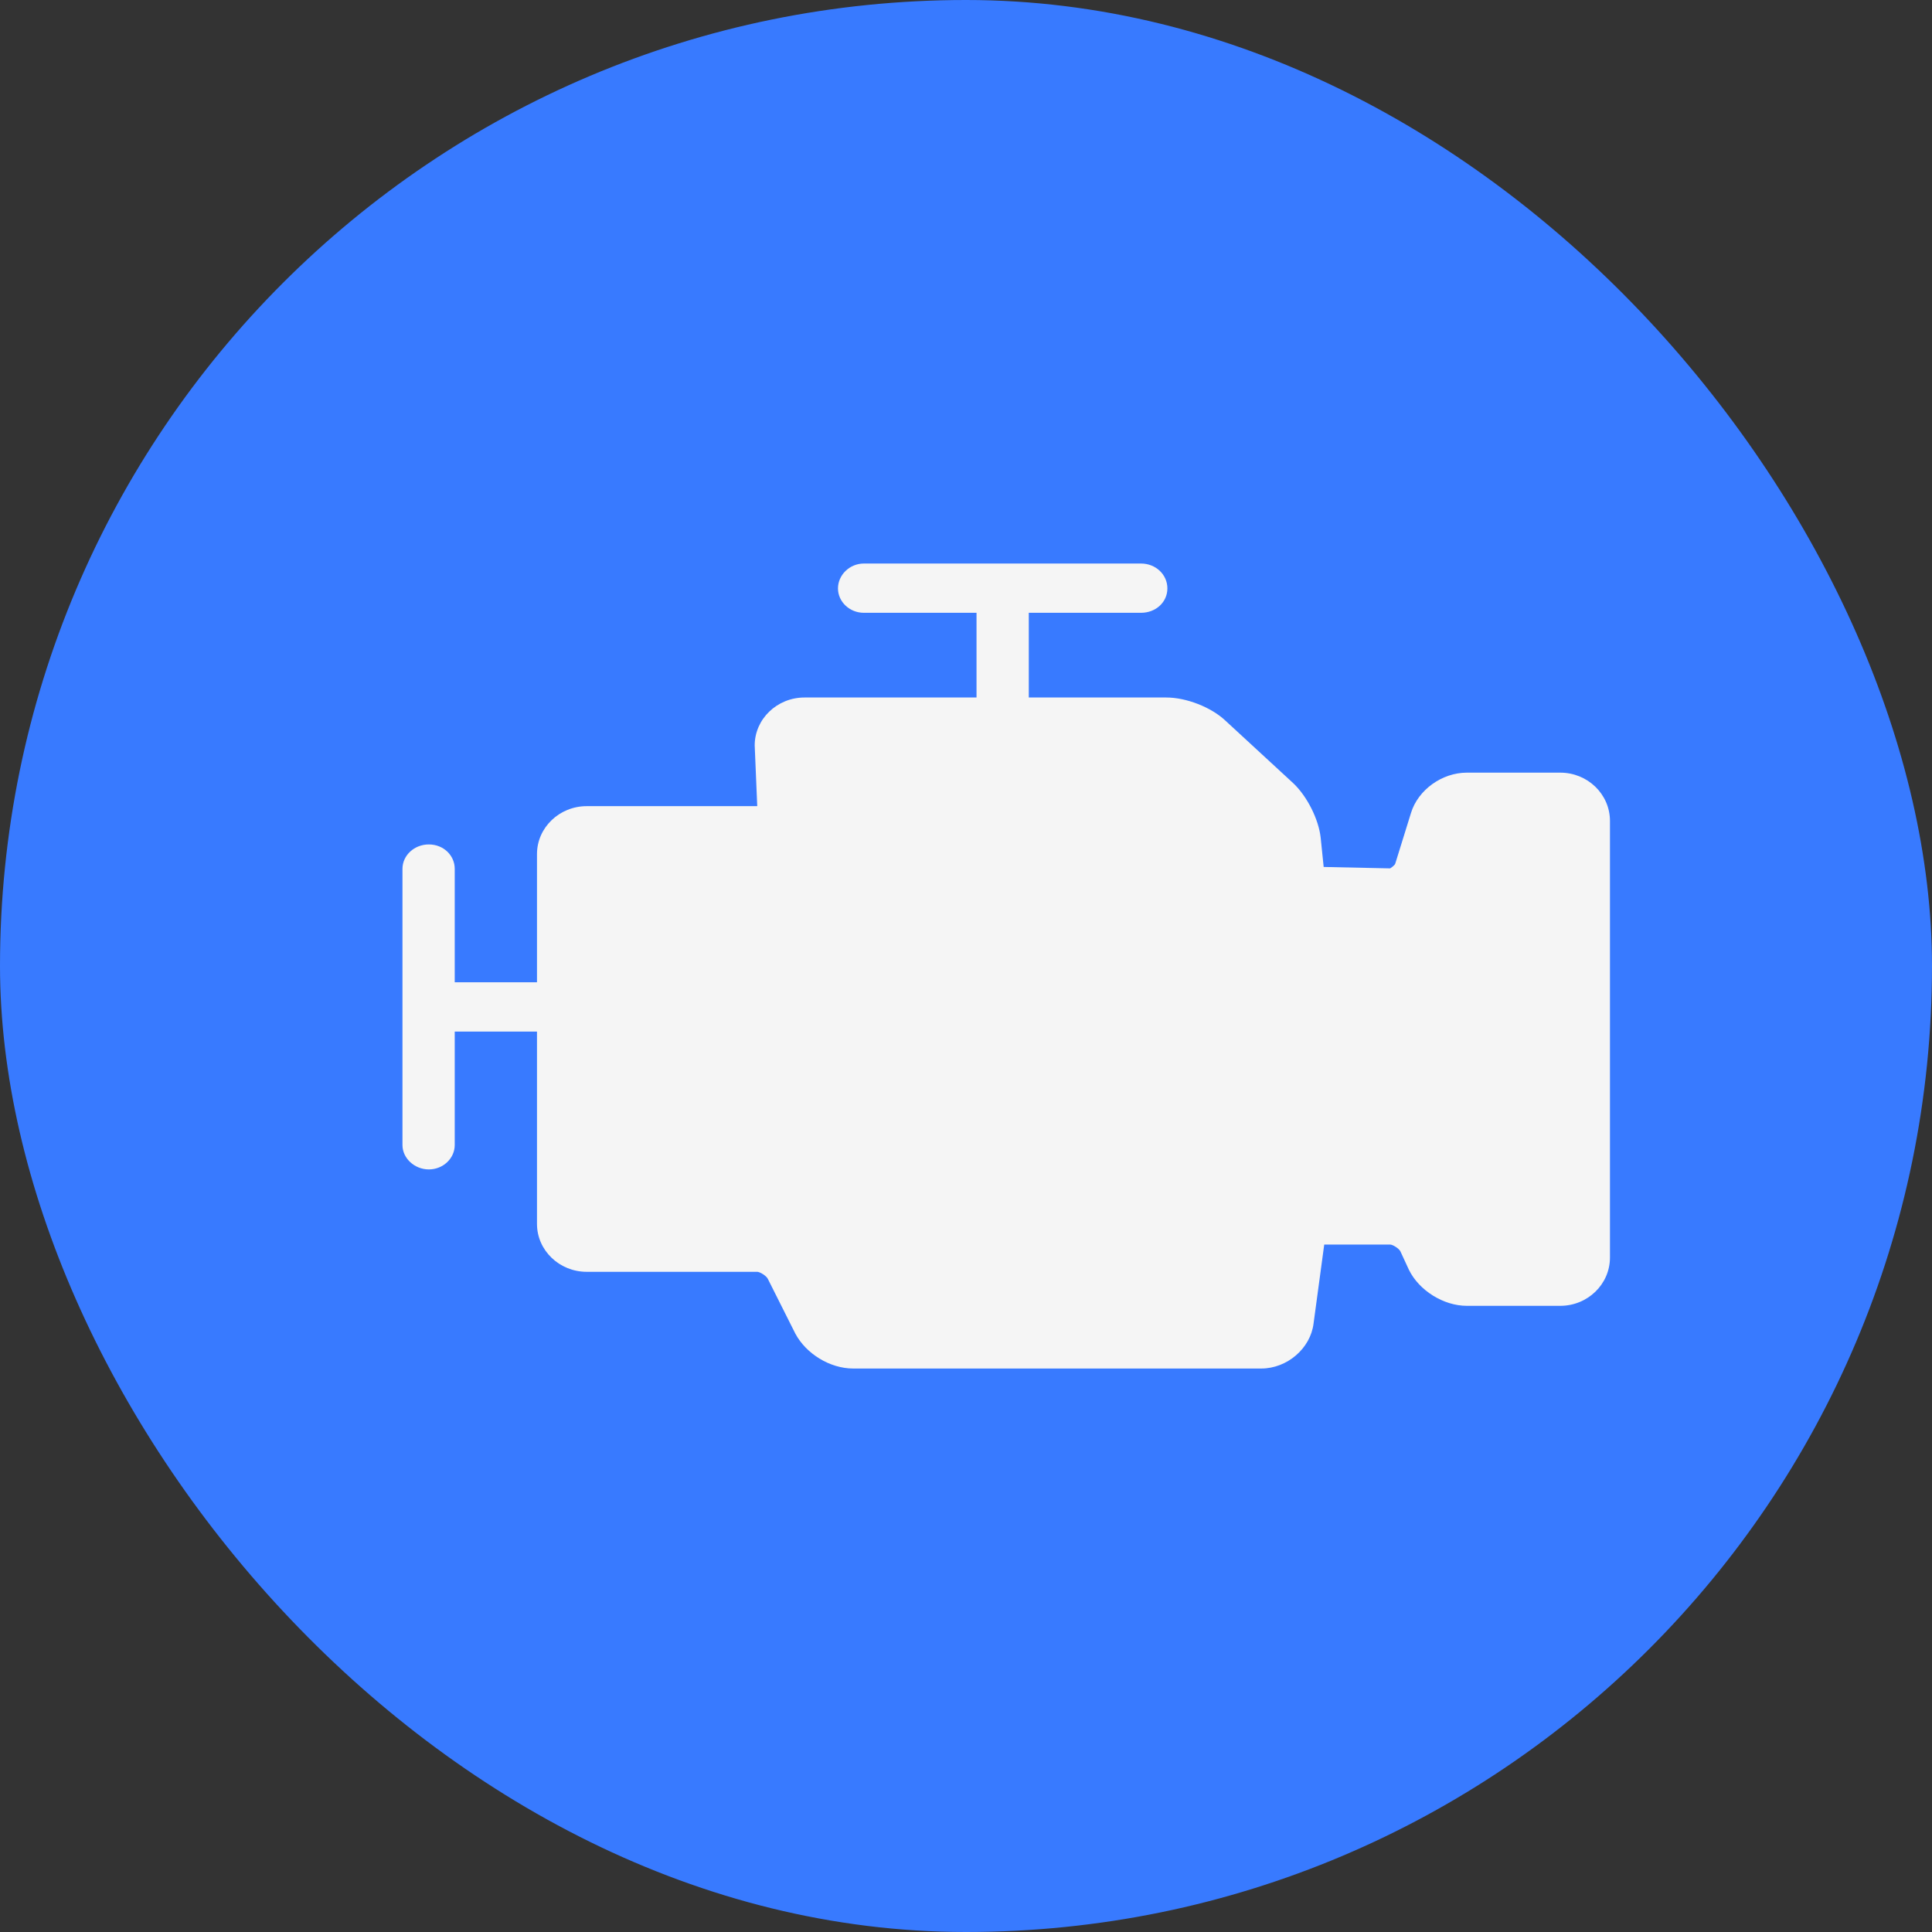 <svg width="38" height="38" viewBox="0 0 38 38" fill="none" xmlns="http://www.w3.org/2000/svg">
<rect x="0" y="0" width="38" height="38" fill="#333333" stroke="none"/>
<rect width="38" height="38" rx="19" fill="#387AFF"/>
<path d="M31.666 16.148V24.733C31.666 25.26 31.227 25.684 30.688 25.684H28.851C28.392 25.684 27.912 25.382 27.713 24.978L27.543 24.61C27.513 24.554 27.393 24.479 27.343 24.479H26.046L25.836 26.032C25.776 26.521 25.317 26.917 24.808 26.917H16.781C16.322 26.917 15.853 26.625 15.643 26.23L15.104 25.157C15.074 25.091 14.944 25.015 14.894 25.015H11.54C11.001 25.015 10.562 24.592 10.562 24.074V20.29H8.944V22.521C8.944 22.784 8.715 23.001 8.435 23.001C8.156 23.001 7.916 22.784 7.916 22.521V17.089C7.916 16.826 8.146 16.609 8.435 16.609C8.725 16.609 8.944 16.826 8.944 17.089V19.32H10.562V16.797C10.562 16.28 11.001 15.856 11.54 15.856H14.894L14.844 14.661C14.844 14.143 15.284 13.719 15.823 13.719H19.207V12.053H16.991C16.711 12.053 16.482 11.837 16.482 11.573C16.482 11.309 16.711 11.084 16.991 11.084H22.442C22.731 11.084 22.961 11.3 22.961 11.573C22.961 11.846 22.731 12.053 22.442 12.053H20.235V13.719H22.941C23.33 13.719 23.819 13.908 24.099 14.171L25.436 15.404C25.706 15.658 25.936 16.11 25.976 16.477L26.035 17.052L27.343 17.08C27.343 17.08 27.433 17.023 27.443 16.986L27.753 15.988C27.892 15.536 28.362 15.197 28.851 15.197H30.688C31.227 15.197 31.666 15.621 31.666 16.148Z" fill="#F5F5F5"/>
</svg>
